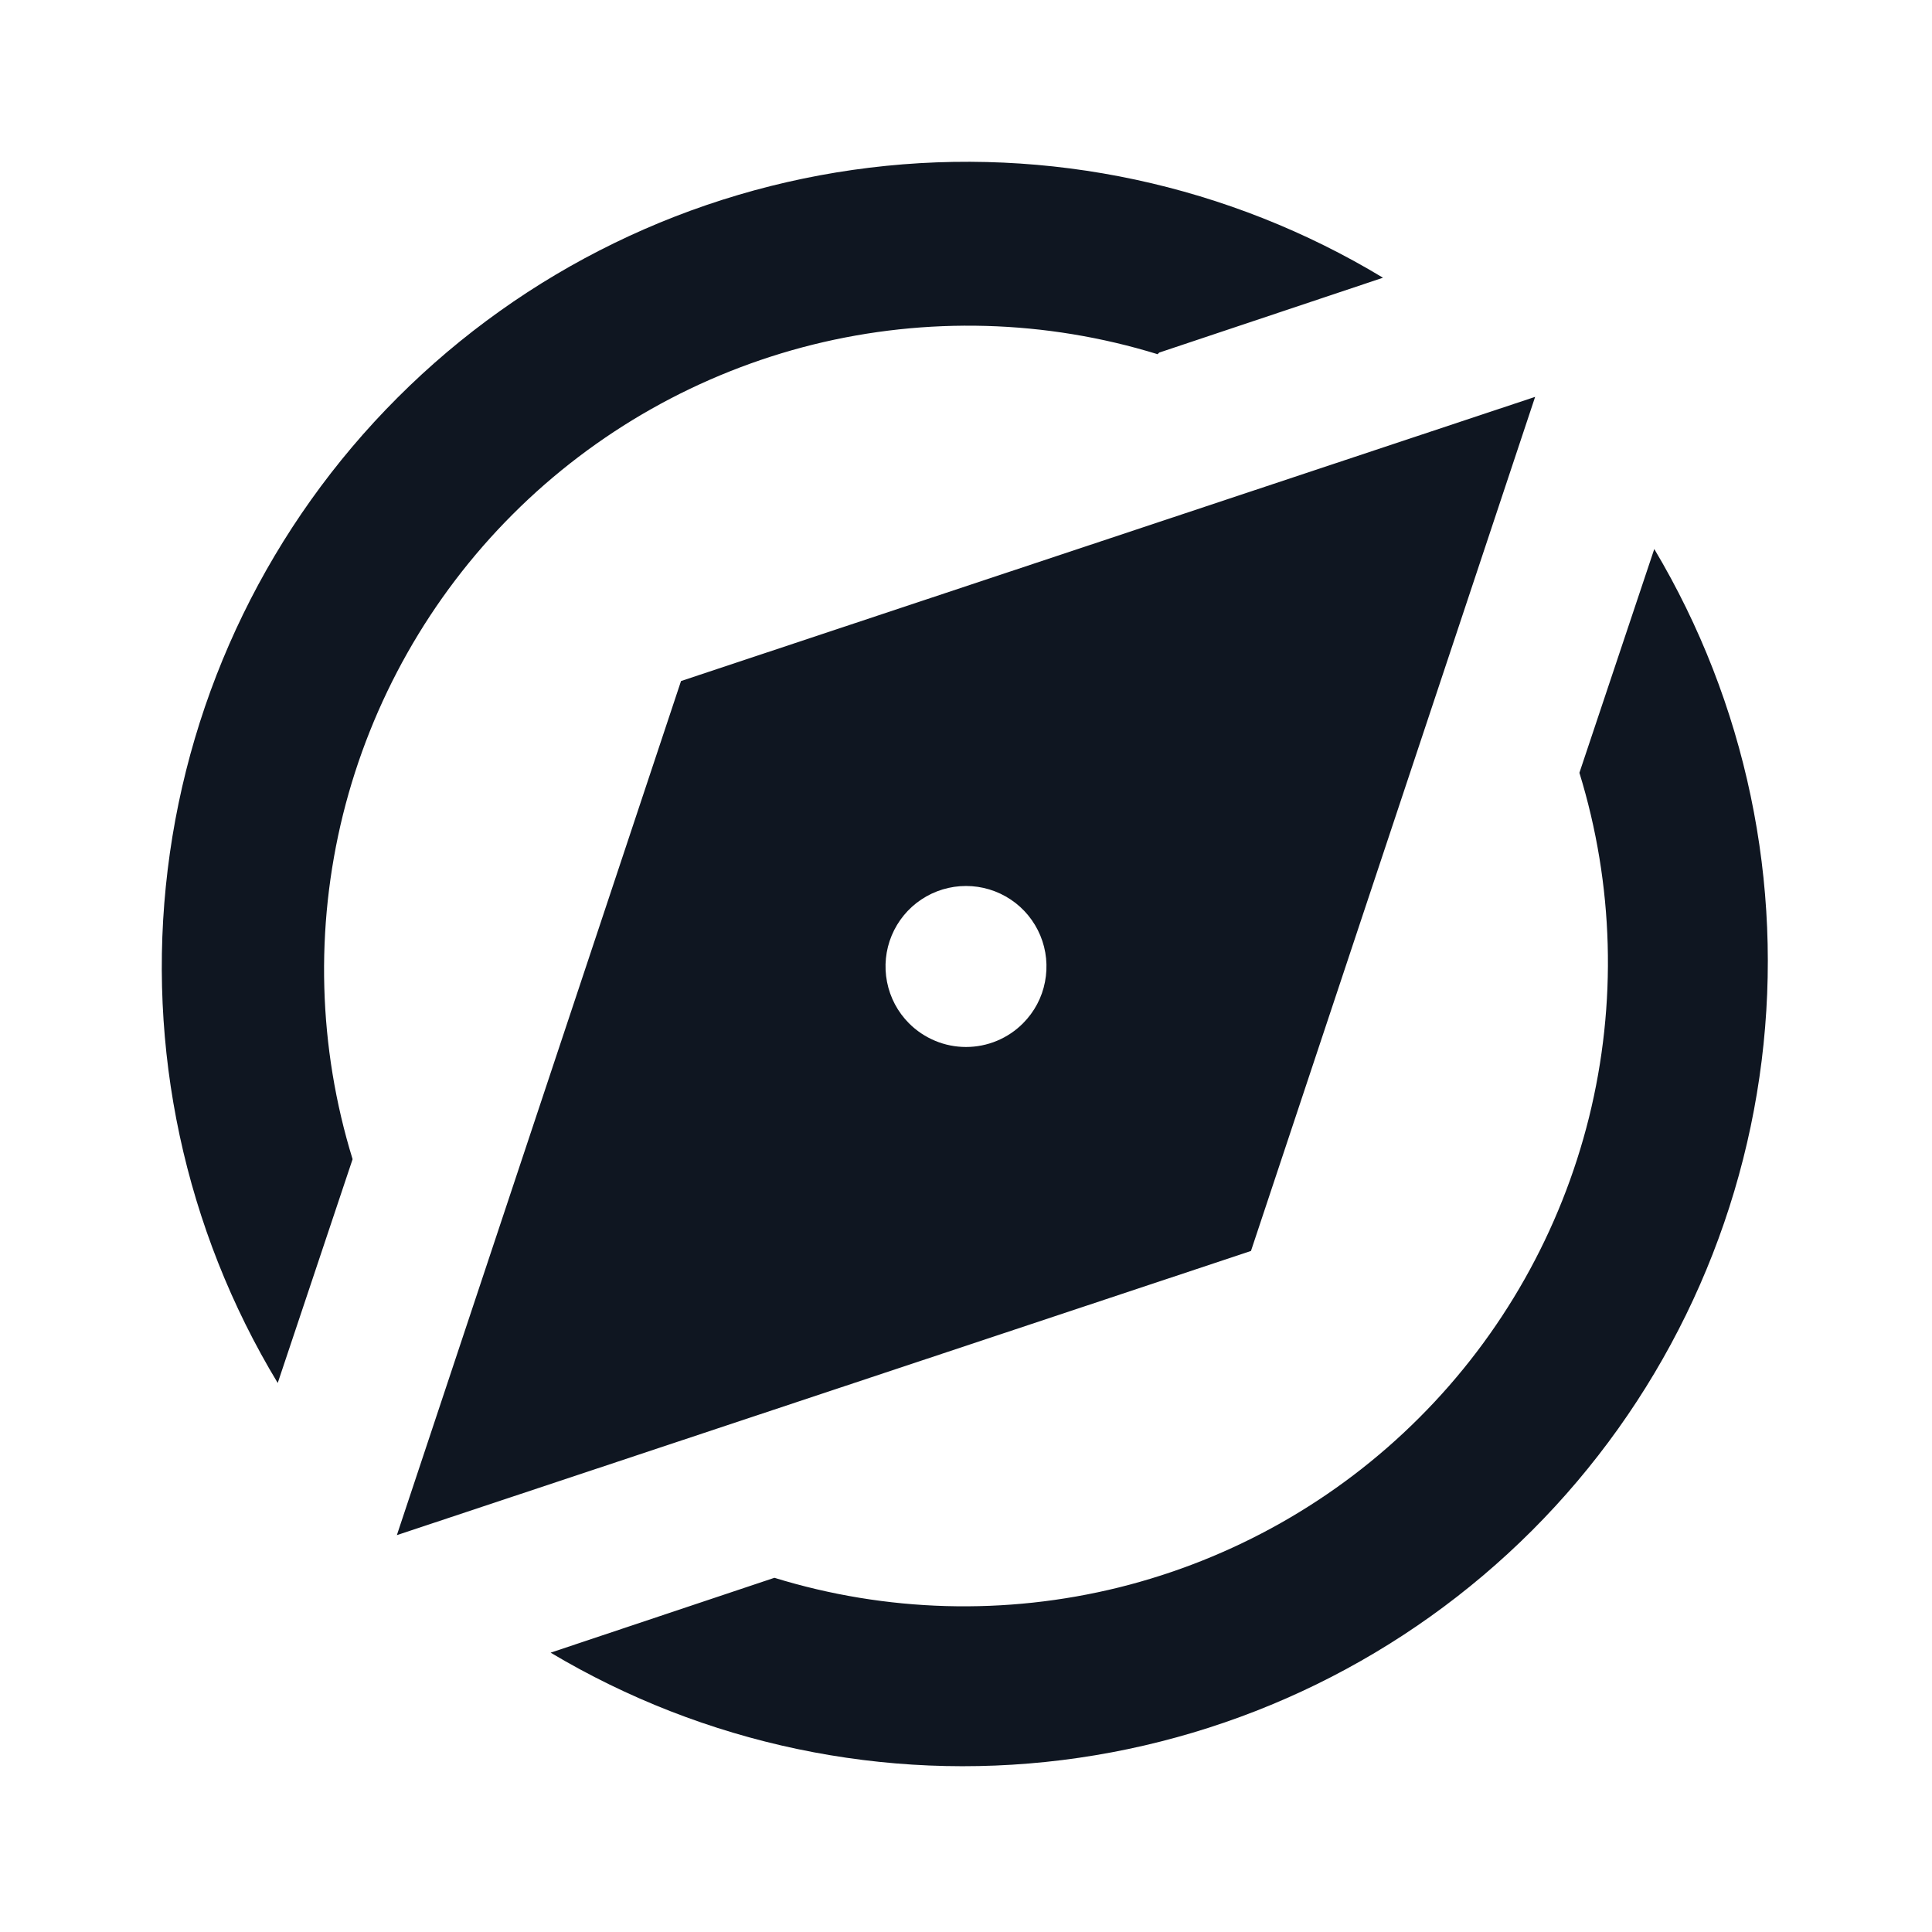 <svg width="24" height="24" viewBox="0 0 24 24" fill="none" xmlns="http://www.w3.org/2000/svg">
<path d="M19.07 4.93L8.46 8.46L4.93 19.07L15.54 15.54L19.07 4.93ZM11.29 12.71C11.151 12.57 11.057 12.392 11.019 12.198C10.981 12.004 11.001 11.803 11.077 11.621C11.153 11.439 11.281 11.283 11.445 11.174C11.61 11.064 11.803 11.006 12 11.006C12.197 11.006 12.39 11.064 12.555 11.174C12.719 11.283 12.847 11.439 12.923 11.621C12.999 11.803 13.019 12.004 12.981 12.198C12.944 12.392 12.849 12.57 12.71 12.71C12.617 12.804 12.507 12.878 12.385 12.929C12.263 12.98 12.132 13.006 12 13.006C11.868 13.006 11.737 12.98 11.616 12.929C11.494 12.878 11.383 12.804 11.29 12.71ZM20.55 6.82L19.62 9.6C20.048 10.99 20.089 12.47 19.739 13.882C19.388 15.293 18.66 16.583 17.631 17.611C16.603 18.64 15.313 19.368 13.902 19.719C12.49 20.069 11.01 20.028 9.62 19.6L6.84 20.53C8.751 21.669 10.988 22.139 13.196 21.864C15.405 21.589 17.458 20.585 19.032 19.012C20.605 17.438 21.609 15.385 21.884 13.176C22.159 10.968 21.689 8.731 20.55 6.82ZM14.4 4.38L17.18 3.45C15.267 2.294 13.021 1.813 10.803 2.083C8.584 2.353 6.519 3.358 4.939 4.939C3.358 6.519 2.353 8.584 2.083 10.803C1.813 13.021 2.294 15.267 3.45 17.18L4.38 14.4C3.952 13.01 3.911 11.53 4.261 10.118C4.612 8.707 5.341 7.417 6.369 6.389C7.397 5.361 8.687 4.632 10.098 4.281C11.51 3.931 12.99 3.972 14.38 4.4L14.4 4.38Z" fill="#0F1621"/>
</svg>
